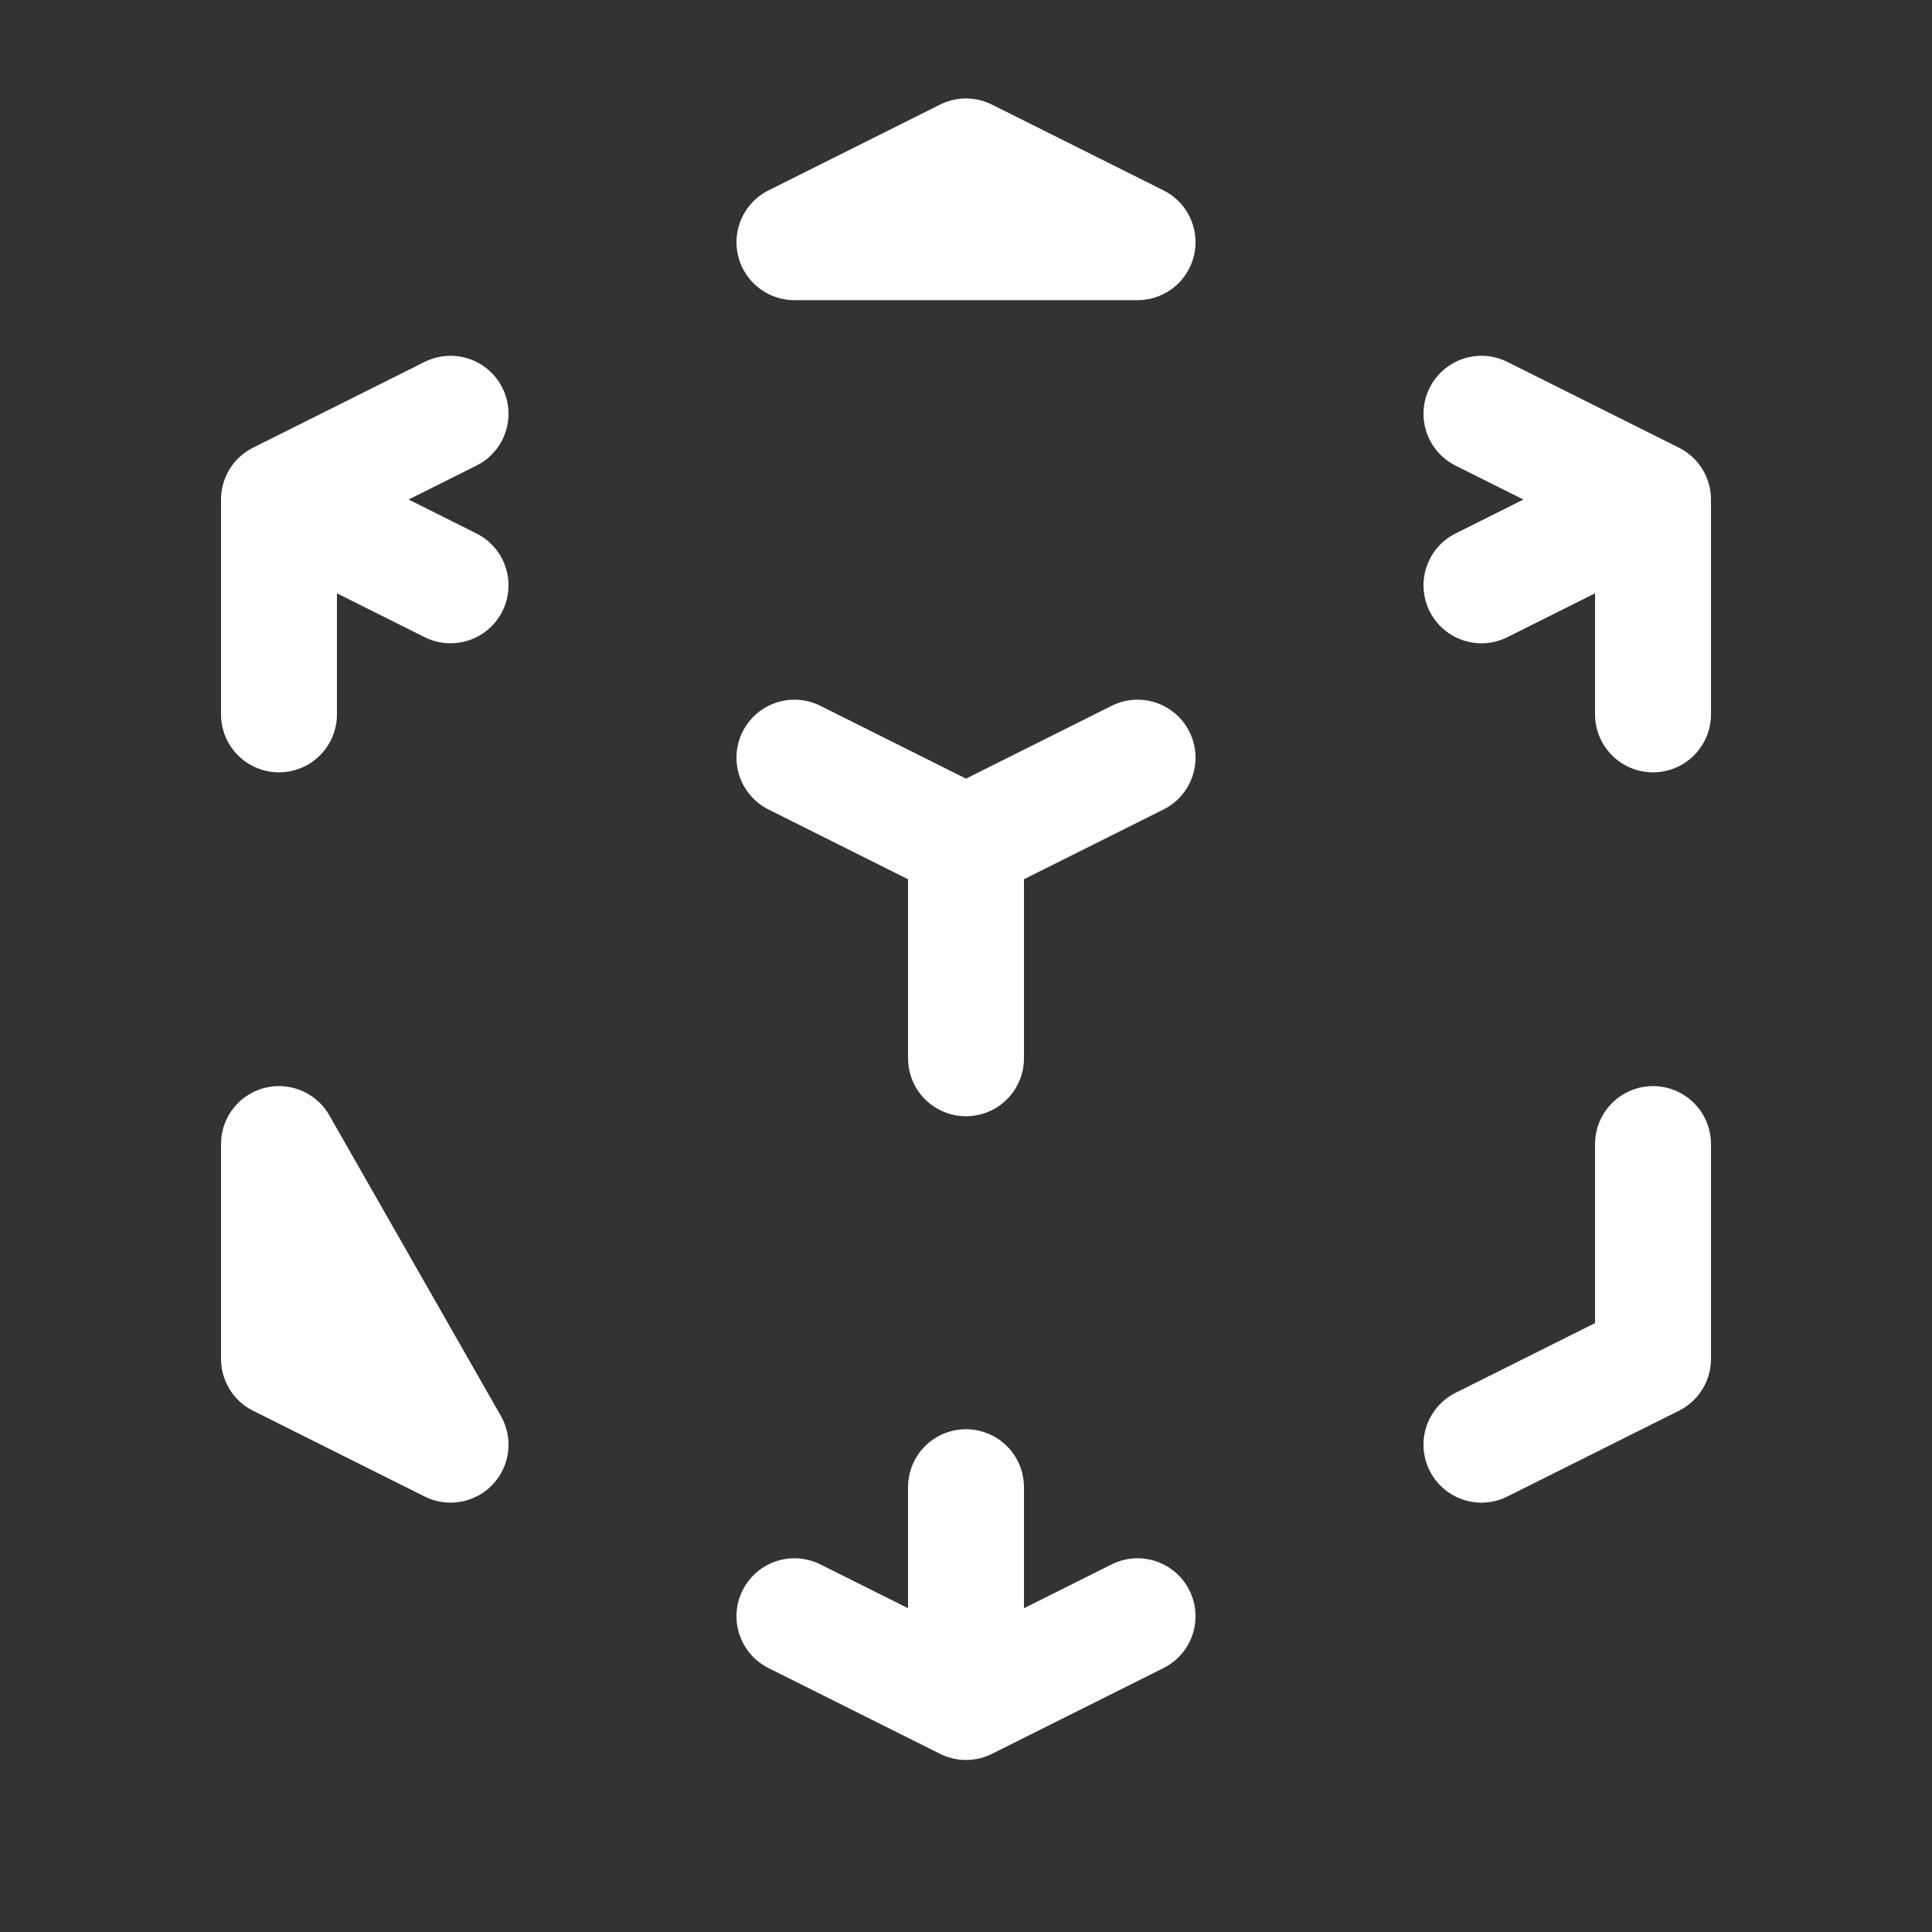 <svg width="25" height="25" viewBox="0 0 25 25" fill="none" xmlns="http://www.w3.org/2000/svg">
<rect x="0" y="0" width="25" height="25" fill="#333333" stroke="none"/>
<path d="M19.17 18.694L21.39 17.584V14.804M14.72 9.804L12.5 10.914L14.72 9.804ZM12.5 10.914L10.28 9.804L12.5 10.914ZM12.5 10.914V13.694V10.914ZM21.39 6.464L19.17 7.574L21.39 6.464ZM21.39 6.464L19.17 5.354L21.39 6.464ZM21.39 6.464V9.244V6.464ZM14.72 3.134L12.5 2.024L10.28 3.134H14.72ZM3.61 6.464L5.83 5.354L3.61 6.464ZM3.61 6.464L5.83 7.574L3.61 6.464ZM3.61 6.464V9.244V6.464ZM12.5 22.024L10.28 20.914L12.5 22.024ZM12.5 22.024L14.72 20.914L12.5 22.024ZM12.5 22.024V19.244V22.024ZM5.83 18.694L3.61 17.584V14.804L5.83 18.694Z" stroke="white" stroke-width="1.5" stroke-linecap="round" stroke-linejoin="round"/>
</svg>
